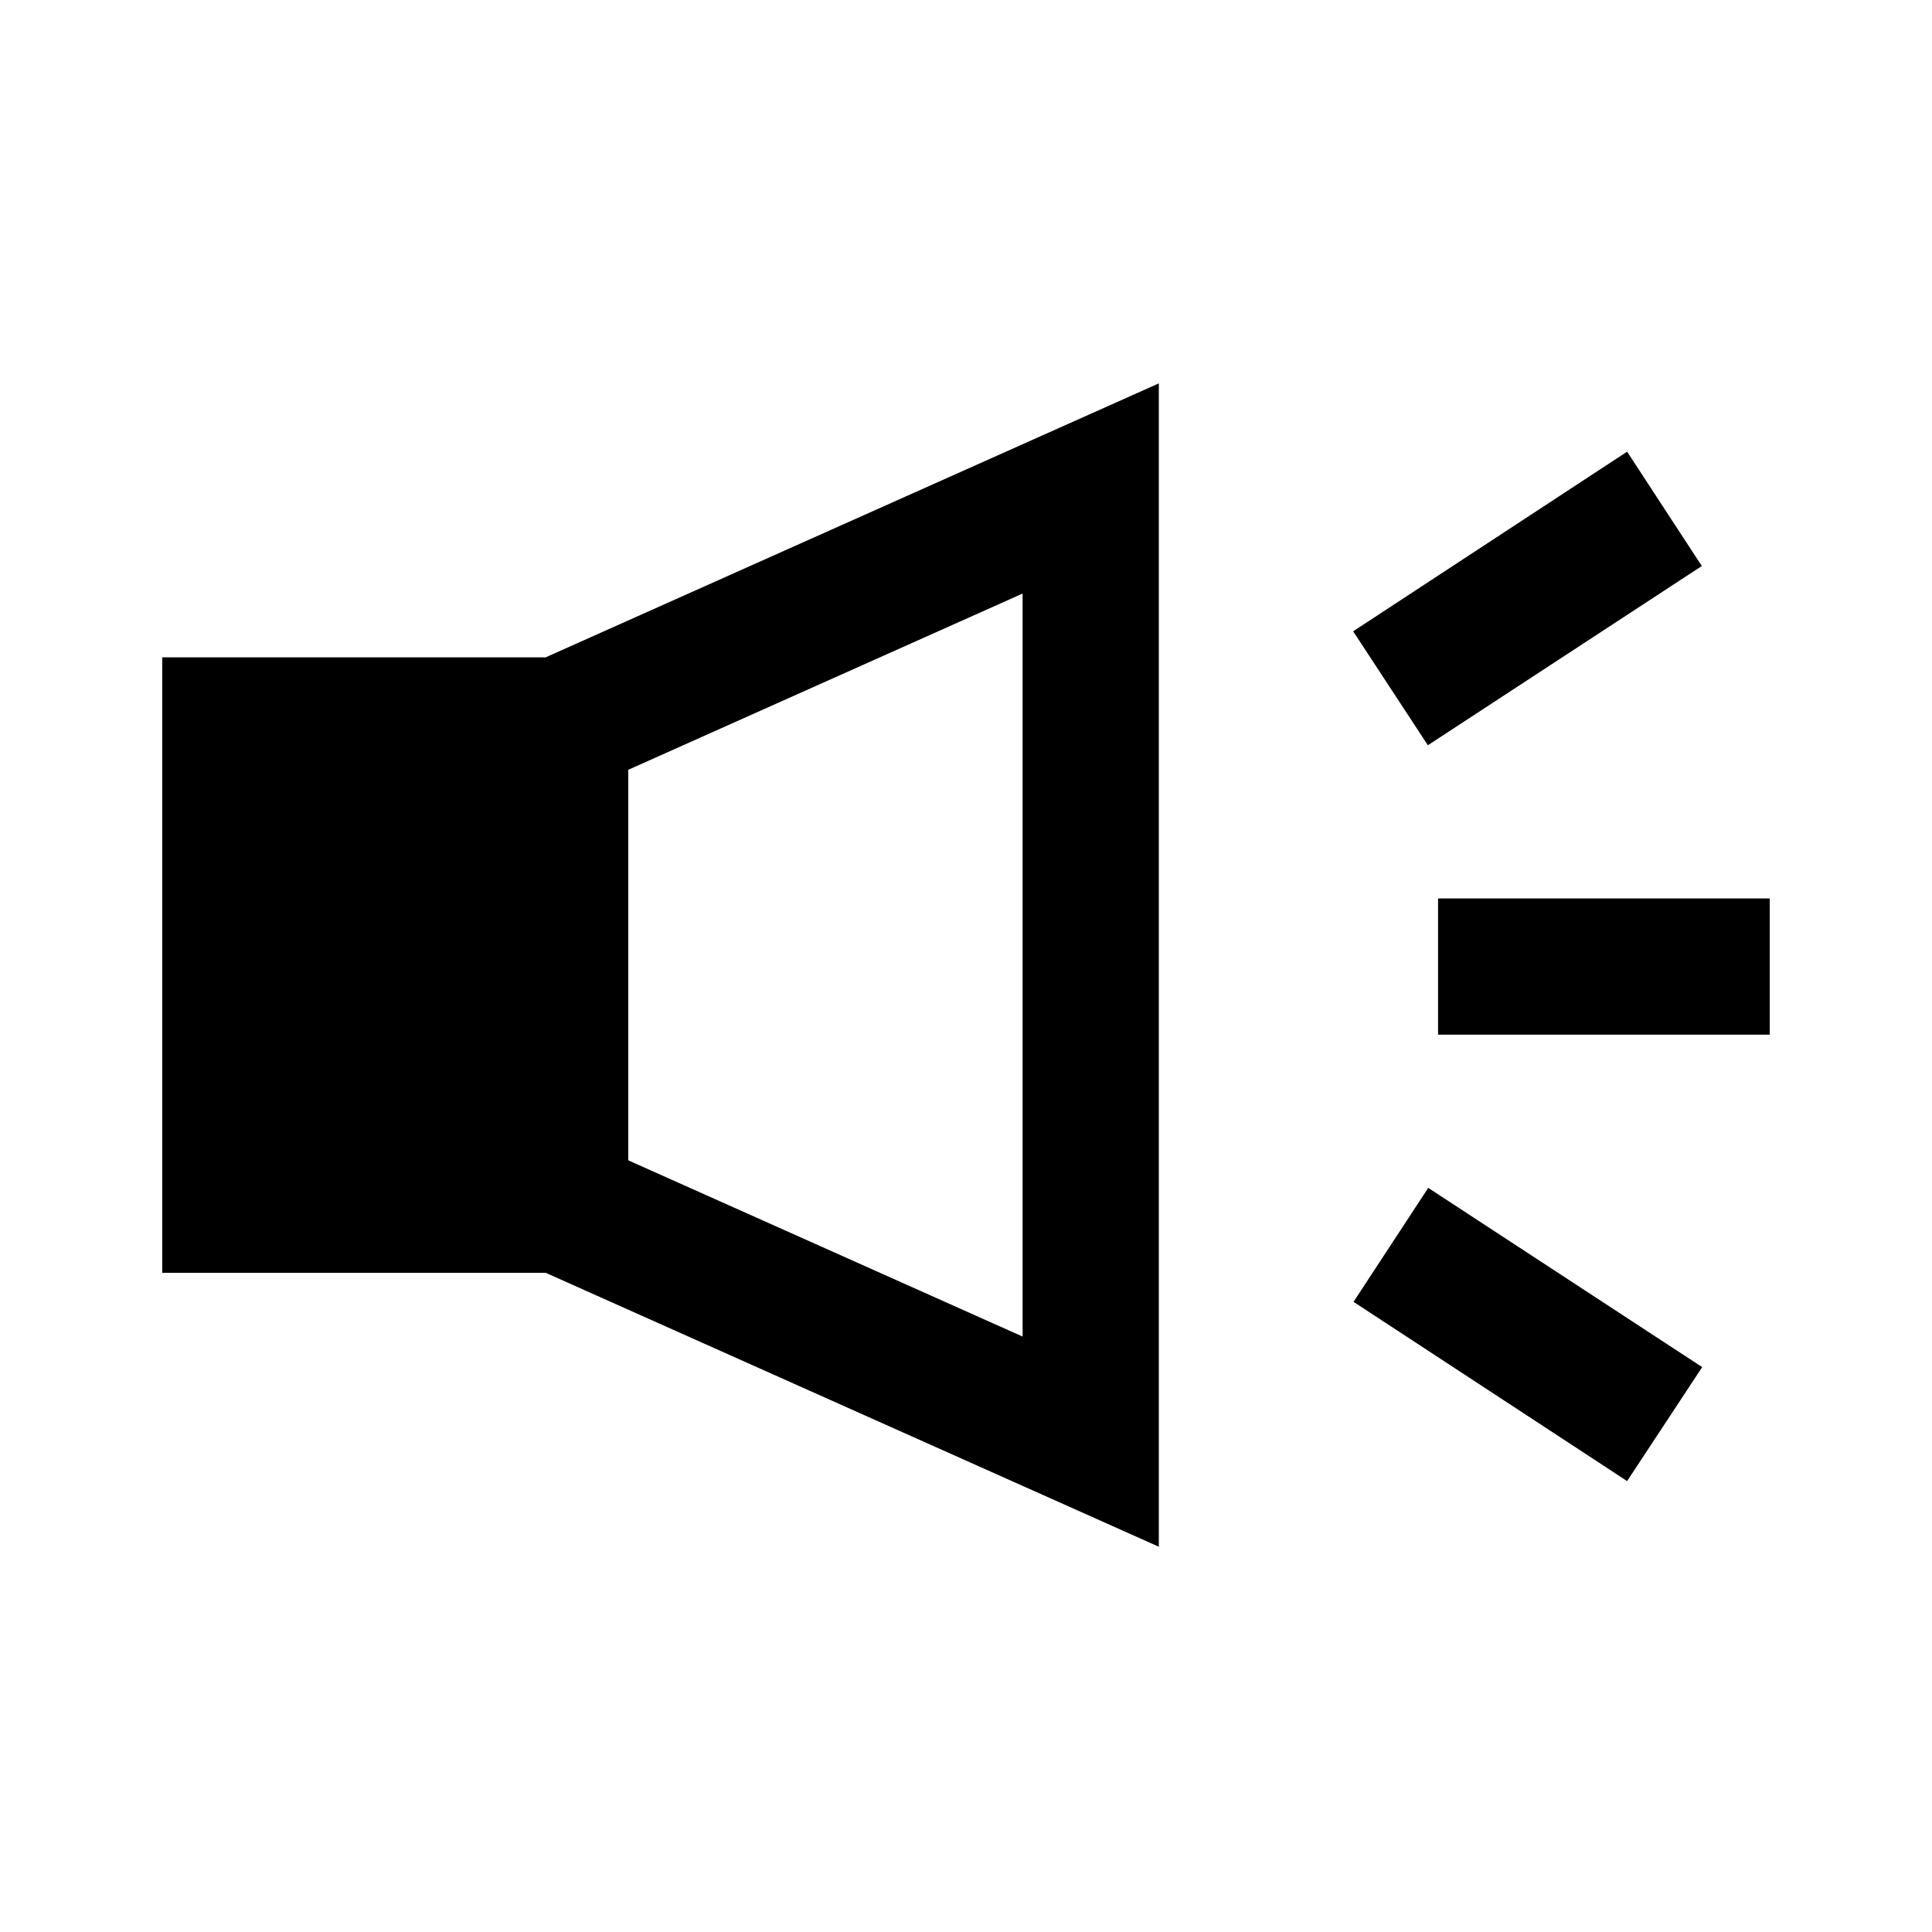 <?xml version="1.0" encoding="utf-8"?>
<!-- Generator: Adobe Illustrator 22.0.1, SVG Export Plug-In . SVG Version: 6.00 Build 0)  -->
<svg version="1.1" xmlns="http://www.w3.org/2000/svg" xmlns:xlink="http://www.w3.org/1999/xlink" x="0px" y="0px"
	 viewBox="0 0 512 512" style="enable-background:new 0 0 512 512;" xml:space="preserve">
<style type="text/css">
	.st0{opacity:0.5;}
	.st1{fill:#040000;}
</style>
<g id="尺寸参考线" class="st0">
</g>
<g id="图层_2">
	<g>
		<path d="M43,174.2v163.1h101.6l162.5,72.6V101.6l-162.5,72.6H43z M271,354.2l-104.5-46.7V204L271,157.3V354.2z M381.1,238.1H469
			v36.1h-87.9V238.1z M431.2,119.7L451,150l-72.6,47.5l-19.8-30.2L431.2,119.7z M431.2,392.5L358.7,345l19.8-30.2l72.6,47.5
			L431.2,392.5z M431.2,392.5"/>
	</g>
</g>
</svg>
